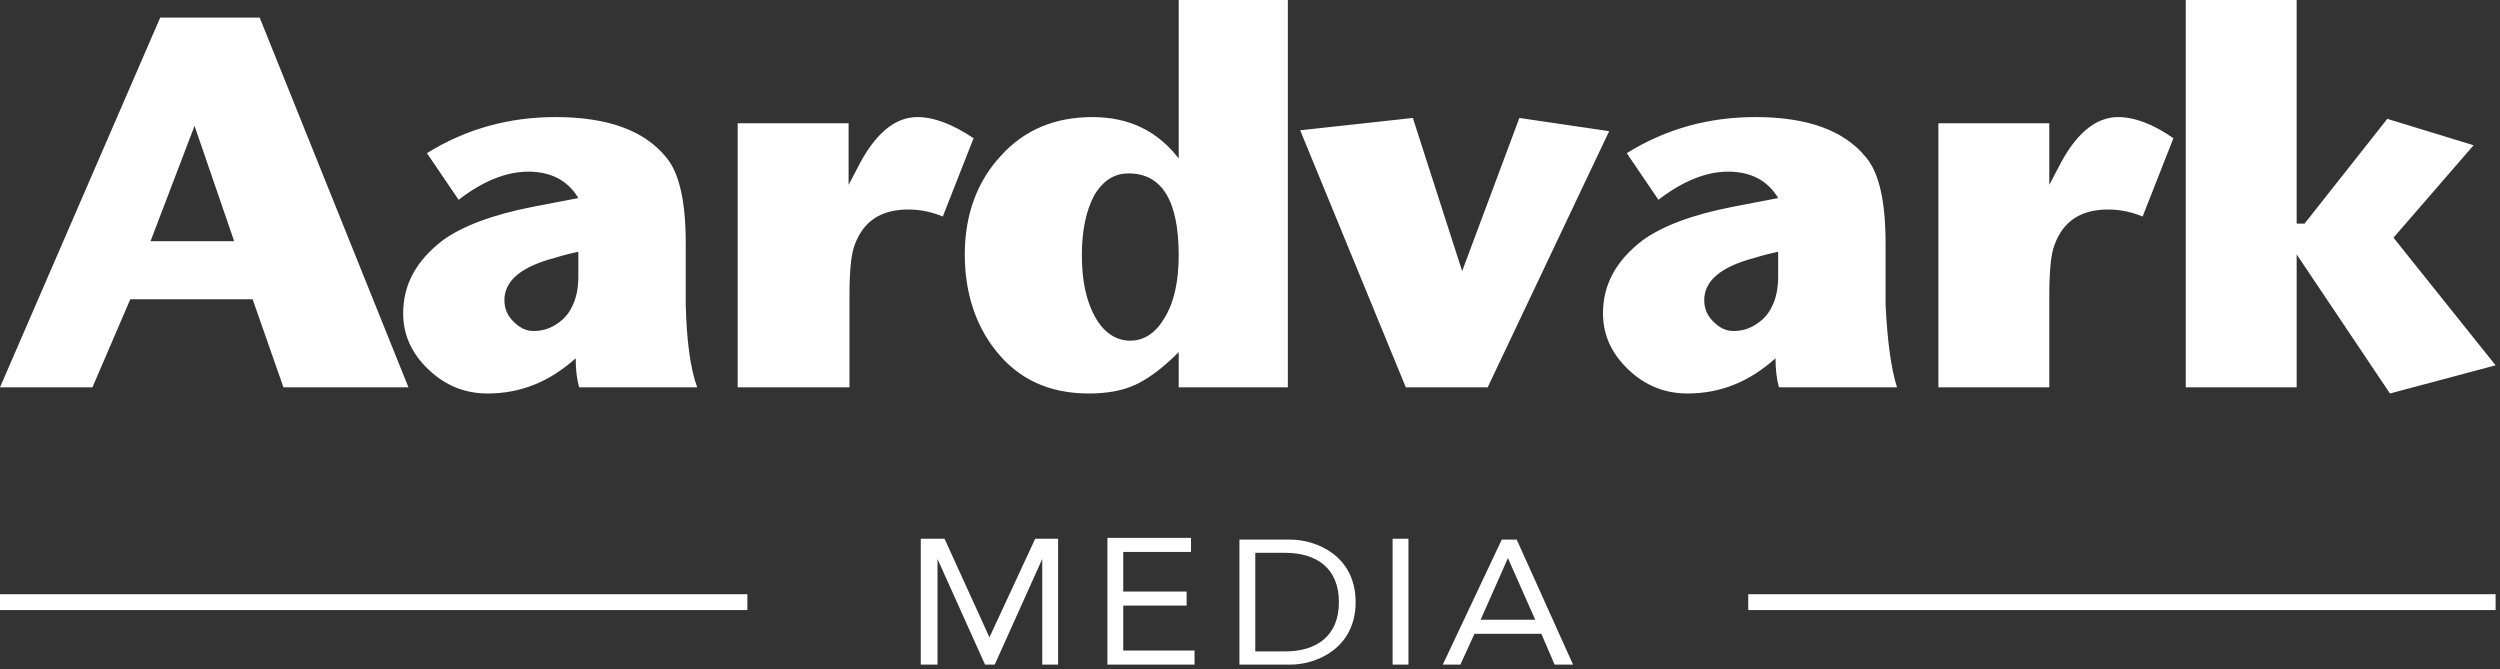 <?xml version="1.0" encoding="utf-8"?>
<!DOCTYPE svg PUBLIC "-//W3C//DTD SVG 1.1//EN" "http://www.w3.org/Graphics/SVG/1.1/DTD/svg11.dtd">
<svg version="1.1" xmlns="http://www.w3.org/2000/svg" xmlns:xlink="http://www.w3.org/1999/xlink" x="0px" y="0px"
	 width="284px" height="76px" viewBox="0 0 284 76" style="enable-background:new 0 0 284 76;" xml:space="preserve">
		<rect x="0" y="0" width="284" height="76" fill="#333333" stroke="none"/>
		<path style="fill:#fff;" d="M46.4,44H32.2L28.7,34H14.8L10.5,44H0L18.2,2h11.3L46.4,44z M26.6,27.4l-4.5-13.1l-5,13.1H26.6zM79.2,44H65.8c-0.3-1-0.4-2.1-0.4-3.3c-3,2.7-6.3,4-10,4c-2.6,0-4.8-0.9-6.7-2.7
			c-1.9-1.8-2.9-3.9-2.9-6.4c0-3.3,1.5-6,4.5-8.3c2.2-1.6,5.6-2.9,10.2-3.8l5.2-1c-1.2-2-3.1-3-5.7-3c-2.5,0-5.2,1.1-7.9,3.2
			l-3.6-5.3c4.5-2.8,9.4-4.1,14.6-4.1c5.9,0,10.1,1.5,12.6,4.6c1.5,1.8,2.2,5.1,2.2,9.7v7C78,38.6,78.4,41.8,79.2,44z M65.7,31.3
			v-2.7c-0.5,0.1-1.4,0.3-2.7,0.7c-3.8,1-5.7,2.6-5.7,4.8c0,0.9,0.3,1.7,1,2.4c0.7,0.7,1.4,1.1,2.3,1.1c0.9,0,1.7-0.2,2.5-0.7
			c0.8-0.5,1.4-1.1,1.8-1.9C65.5,33.9,65.7,32.7,65.7,31.3zM110.6,15.7l-3.5,8.9c-1.2-0.5-2.5-0.8-3.9-0.8c-3.1,0-5.1,1.3-6.1,4c-0.4,1-0.6,2.9-0.6,5.8V44
			H83.8V14h12.6v7l1-1.9c1.9-3.8,4.2-5.8,6.8-5.8C106.1,13.3,108.2,14.1,110.6,15.7zM146.3,44h-12.4v-4c-1.8,1.8-3.4,3-4.9,3.7c-1.5,0.7-3.3,1-5.3,1c-4.5,0-8-1.6-10.6-4.9
			c-2.3-2.9-3.5-6.6-3.5-10.9c0-4.5,1.4-8.3,4.1-11.2c2.7-3,6.2-4.4,10.4-4.4c4.2,0,7.4,1.6,9.8,4.7V0h12.4V44z M133.9,29
			c0-6.2-1.9-9.3-5.7-9.3c-1.6,0-2.9,0.8-3.9,2.5c-0.9,1.7-1.4,3.9-1.4,6.8c0,2.9,0.5,5.2,1.5,7c1,1.8,2.4,2.7,4,2.7
			c1.6,0,2.9-0.9,3.9-2.6C133.4,34.3,133.9,31.9,133.9,29zM182.8,14.9L169,44h-9.3l-12-29.2l12.8-1.4l5.6,17.4l6.5-17.4L182.8,14.9zM215.5,44h-13.4c-0.3-1-0.4-2.1-0.4-3.3c-3,2.7-6.3,4-10,4c-2.6,0-4.8-0.9-6.7-2.7
			c-1.9-1.8-2.9-3.9-2.9-6.4c0-3.3,1.5-6,4.5-8.3c2.2-1.6,5.6-2.9,10.2-3.8l5.2-1c-1.2-2-3.1-3-5.7-3c-2.5,0-5.2,1.1-7.9,3.2
			l-3.6-5.3c4.5-2.8,9.4-4.1,14.6-4.1c5.9,0,10.1,1.5,12.6,4.6c1.5,1.8,2.2,5.1,2.2,9.7v7C214.4,38.6,214.8,41.8,215.5,44z
			 M202,31.3v-2.7c-0.5,0.1-1.4,0.3-2.7,0.7c-3.8,1-5.7,2.6-5.7,4.8c0,0.9,0.3,1.7,1,2.4c0.7,0.7,1.4,1.1,2.3,1.1s1.7-0.2,2.5-0.7
			c0.8-0.5,1.4-1.1,1.8-1.9C201.8,33.9,202,32.7,202,31.3zM246.9,15.7l-3.5,8.9c-1.2-0.5-2.5-0.8-3.9-0.8c-3.1,0-5.1,1.3-6.1,4c-0.4,1-0.6,2.9-0.6,5.8V44
			h-12.6V14h12.6v7l1-1.9c1.9-3.8,4.2-5.8,6.8-5.8C242.5,13.3,244.6,14.1,246.9,15.7zM283.5,41.5l-12,3.2l-10.6-15.8V44h-12.6V0h12.6v25.4h0.9l9.4-11.9l9.8,3L271.9,27L283.5,41.5zM104.7,75.5h1.8v-12h0l5.4,12h1.1l5.4-12h0v12h1.8V61.2h-2.6l-5.2,11.2h0l-5.1-11.2h-2.7V75.5zM125.8,75.5h9.9v-1.6h-8.1v-5.1h7.2v-1.6h-7.2v-4.5h7.7v-1.6h-9.5V75.5zM140.8,75.5h5.8c3,0,7.4-1.9,7.4-7.1c0-5.3-4.5-7.1-7.4-7.1h-5.8V75.5z M142.6,62.8h3.4
			c3.5,0,6.1,1.7,6.1,5.6c0,3.9-2.6,5.6-6.1,5.6h-3.4V62.8zM158.2,75.5h1.8V61.2h-1.8V75.5zM163.9,75.5h2l1.6-3.5h7.6l1.5,3.5h2.1l-6.4-14.2h-1.7L163.9,75.5z M174.4,70.4h-6.2l3.1-7h0
			L174.4,70.4zM0,67.5h84.9v1.8H0V67.5zM198.6,67.5h84.9v1.8h-84.9V67.5z"/>
</svg>
